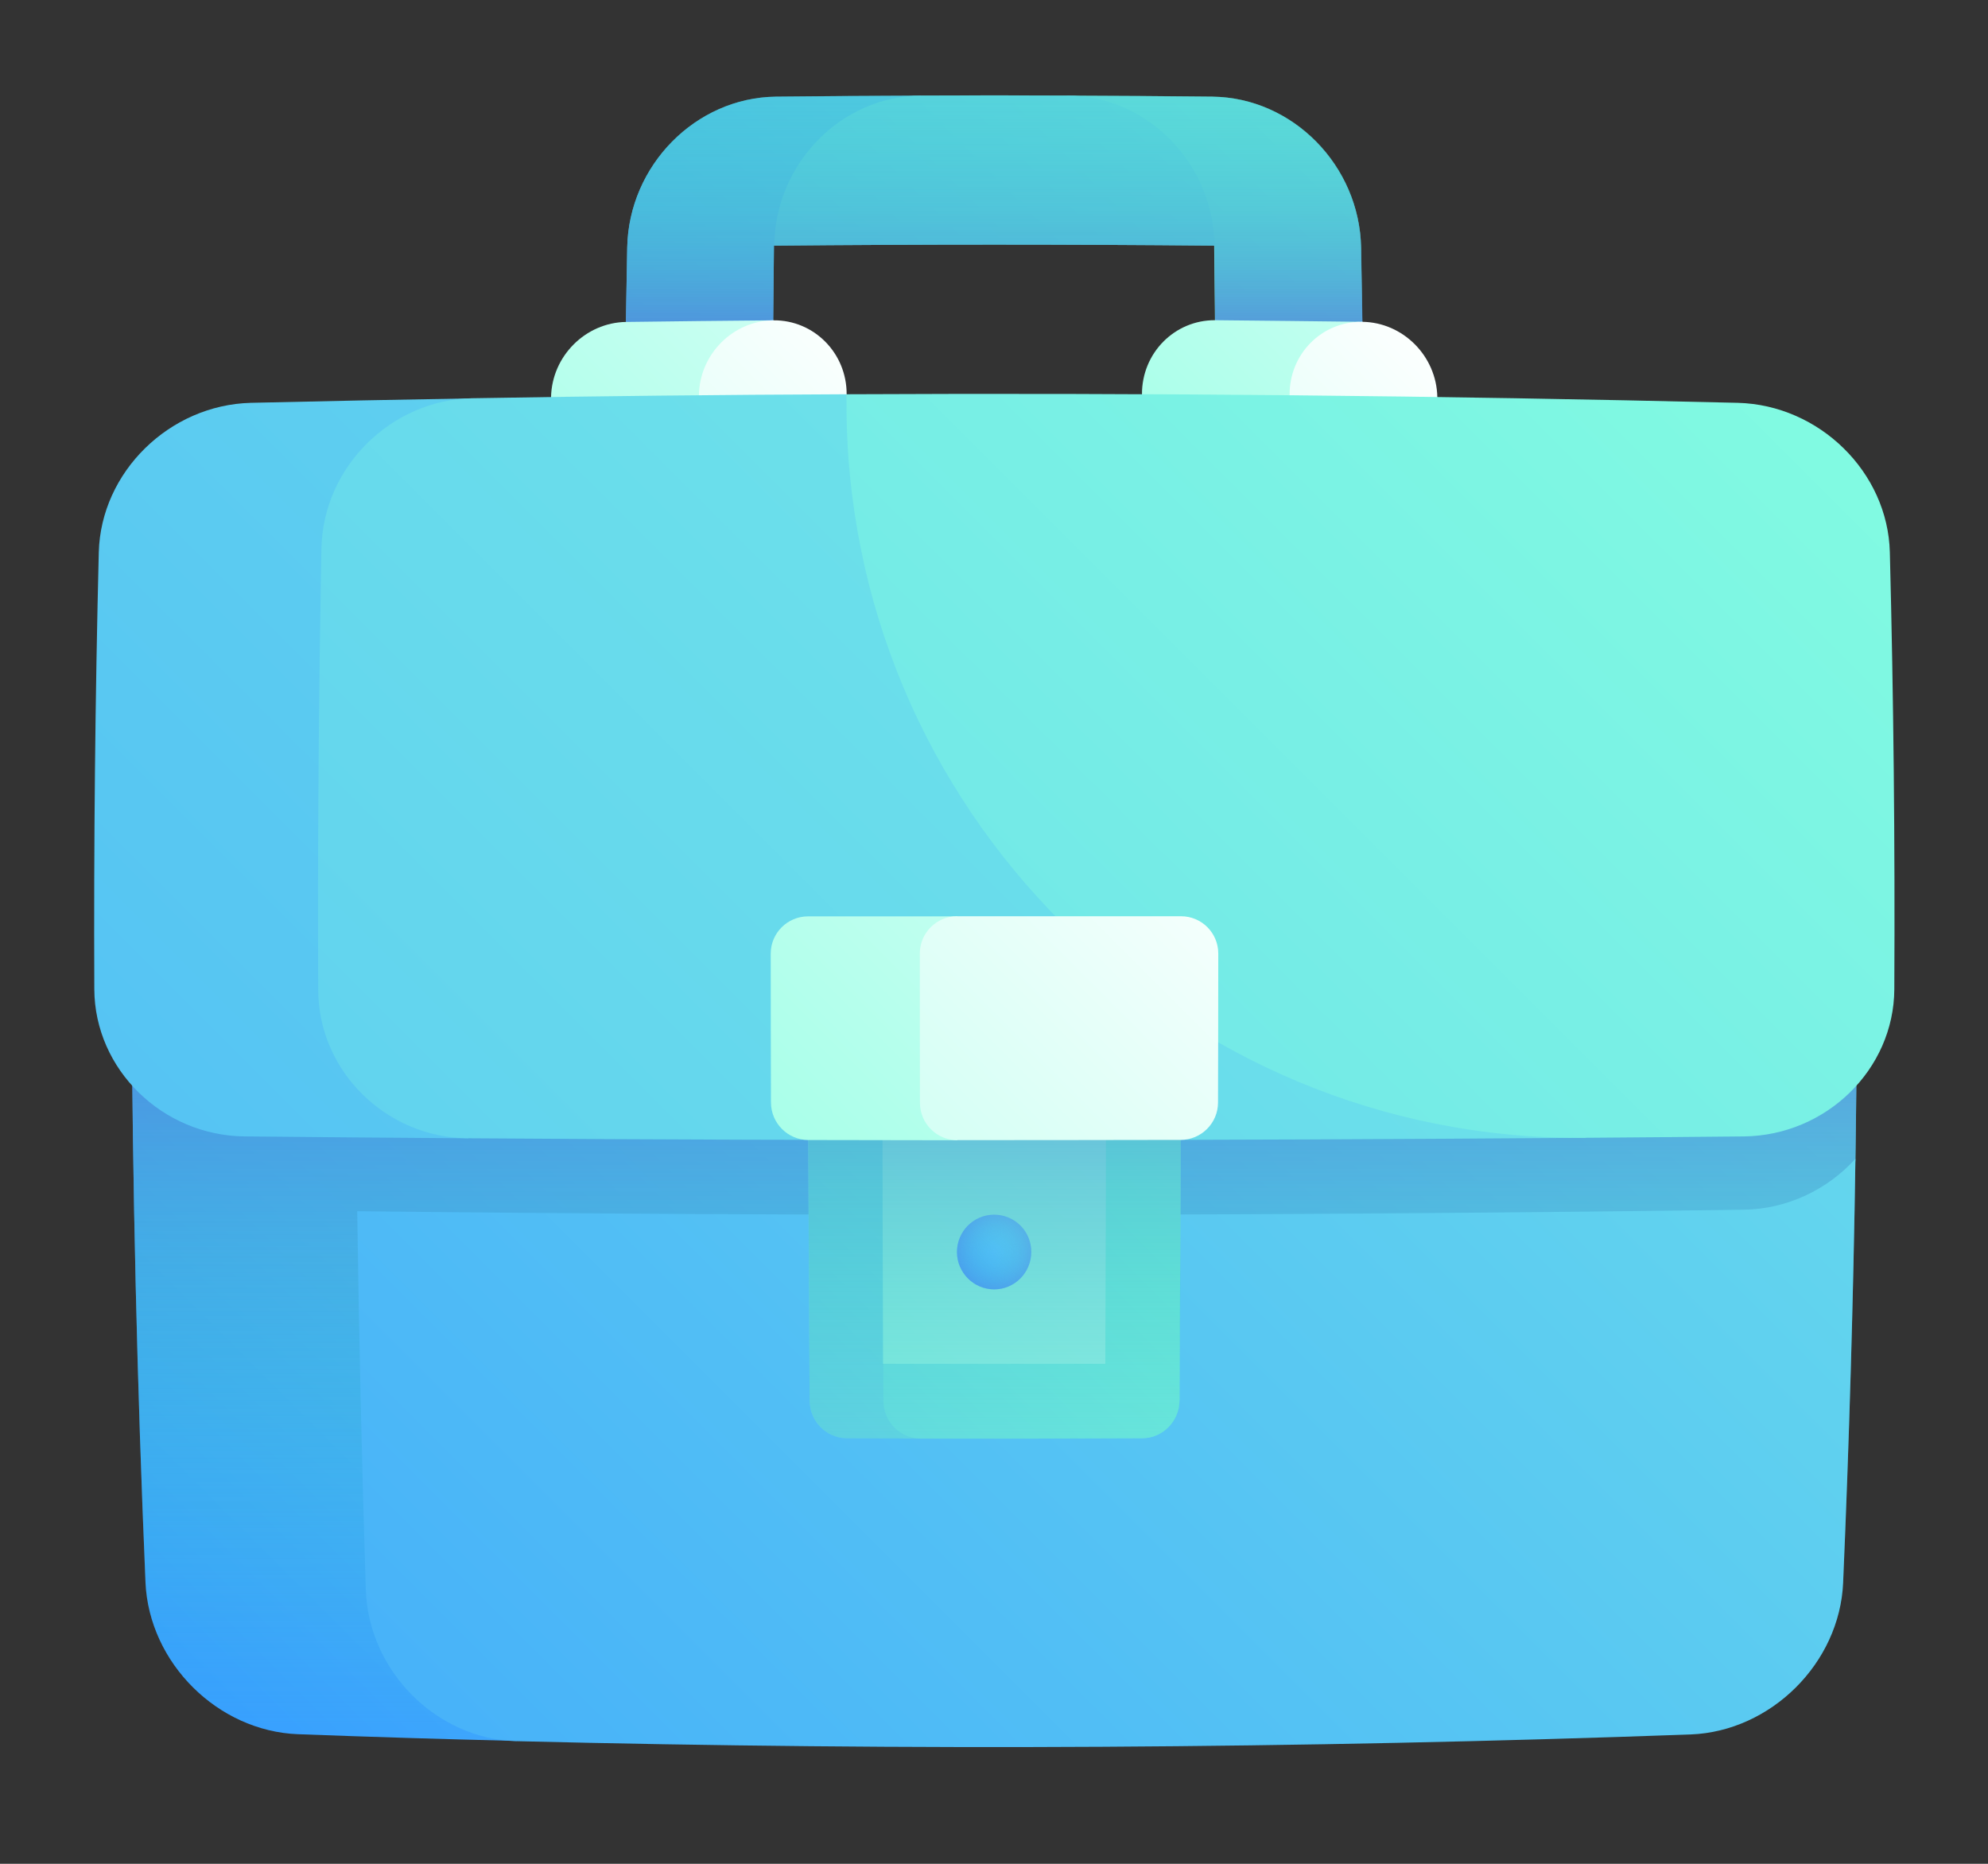 <svg width="16" height="15" viewBox="0 0 16 15" fill="none" xmlns="http://www.w3.org/2000/svg">
<rect x="0" y="0" width="16" height="15" fill="#333333" stroke="none"/>
<defs>
<linearGradient id="paint0_linear_209_37234" x1="-1.332" y1="9.205" x2="22.966" y2="-15.093" gradientUnits="userSpaceOnUse">
<stop stop-color="#389FFF"/>
<stop offset="0.121" stop-color="#45AFFA"/>
<stop offset="0.573" stop-color="#73E9E7"/>
<stop offset="0.79" stop-color="#85FFE0"/>
<stop offset="0.88" stop-color="#9DFFE6"/>
<stop offset="0.997" stop-color="#C2FFF0"/>
</linearGradient>
<linearGradient id="paint1_linear_209_37234" x1="-4.574" y1="16.231" x2="19.259" y2="-7.601" gradientUnits="userSpaceOnUse">
<stop stop-color="#389FFF"/>
<stop offset="0.121" stop-color="#45AFFA"/>
<stop offset="0.573" stop-color="#73E9E7"/>
<stop offset="0.79" stop-color="#85FFE0"/>
<stop offset="0.88" stop-color="#9DFFE6"/>
<stop offset="0.997" stop-color="#C2FFF0"/>
</linearGradient>
<linearGradient id="paint2_linear_209_37234" x1="-3.794" y1="13.525" x2="20.157" y2="-10.426" gradientUnits="userSpaceOnUse">
<stop stop-color="#389FFF"/>
<stop offset="0.121" stop-color="#45AFFA"/>
<stop offset="0.573" stop-color="#73E9E7"/>
<stop offset="0.79" stop-color="#85FFE0"/>
<stop offset="0.88" stop-color="#9DFFE6"/>
<stop offset="0.997" stop-color="#C2FFF0"/>
</linearGradient>
<linearGradient id="paint3_linear_209_37234" x1="8.001" y1="-1.919" x2="8.001" y2="3.588" gradientUnits="userSpaceOnUse">
<stop stop-color="#3DCBCD" stop-opacity="0"/>
<stop offset="0.405" stop-color="#3EC9CD" stop-opacity="0.405"/>
<stop offset="0.551" stop-color="#3FC2CE" stop-opacity="0.551"/>
<stop offset="0.655" stop-color="#43B7D1" stop-opacity="0.655"/>
<stop offset="0.739" stop-color="#47A6D3" stop-opacity="0.739"/>
<stop offset="0.811" stop-color="#4D90D7" stop-opacity="0.812"/>
<stop offset="0.875" stop-color="#5574DC" stop-opacity="0.875"/>
<stop offset="0.933" stop-color="#5E54E2" stop-opacity="0.933"/>
<stop offset="0.984" stop-color="#6830E8" stop-opacity="0.984"/>
<stop offset="1" stop-color="#6B23EA"/>
</linearGradient>
<linearGradient id="paint4_linear_209_37234" x1="2.282" y1="6.706" x2="8.849" y2="0.14" gradientUnits="userSpaceOnUse">
<stop stop-color="#85FFE0"/>
<stop offset="0.212" stop-color="#9AFFE5"/>
<stop offset="0.648" stop-color="#CFFFF3"/>
<stop offset="1" stop-color="white"/>
</linearGradient>
<linearGradient id="paint5_linear_209_37234" x1="0.595" y1="9.277" x2="7.154" y2="2.718" gradientUnits="userSpaceOnUse">
<stop stop-color="#85FFE0"/>
<stop offset="0.234" stop-color="#9DFFE6"/>
<stop offset="0.725" stop-color="#DAFFF6"/>
<stop offset="1" stop-color="white"/>
</linearGradient>
<linearGradient id="paint6_linear_209_37234" x1="7.602" y1="6.141" x2="14.047" y2="-0.304" gradientUnits="userSpaceOnUse">
<stop stop-color="#85FFE0"/>
<stop offset="0.234" stop-color="#9DFFE6"/>
<stop offset="0.725" stop-color="#DAFFF6"/>
<stop offset="1" stop-color="white"/>
</linearGradient>
<linearGradient id="paint7_linear_209_37234" x1="5.365" y1="9.277" x2="11.788" y2="2.853" gradientUnits="userSpaceOnUse">
<stop stop-color="#85FFE0"/>
<stop offset="0.234" stop-color="#9DFFE6"/>
<stop offset="0.725" stop-color="#DAFFF6"/>
<stop offset="1" stop-color="white"/>
</linearGradient>
<linearGradient id="paint8_linear_209_37234" x1="2.422" y1="14.329" x2="21.131" y2="-4.38" gradientUnits="userSpaceOnUse">
<stop stop-color="#389FFF"/>
<stop offset="0.121" stop-color="#45AFFA"/>
<stop offset="0.573" stop-color="#73E9E7"/>
<stop offset="0.79" stop-color="#85FFE0"/>
<stop offset="0.881" stop-color="#9DFFE6"/>
<stop offset="1" stop-color="#C2FFF0"/>
</linearGradient>
<linearGradient id="paint9_linear_209_37234" x1="8.002" y1="14.059" x2="8.002" y2="6.129" gradientUnits="userSpaceOnUse">
<stop stop-color="#3DCBCD" stop-opacity="0"/>
<stop offset="0.211" stop-color="#3EC8CE" stop-opacity="0.211"/>
<stop offset="0.366" stop-color="#40BFCF" stop-opacity="0.366"/>
<stop offset="0.504" stop-color="#45AFD2" stop-opacity="0.504"/>
<stop offset="0.631" stop-color="#4B98D6" stop-opacity="0.631"/>
<stop offset="0.752" stop-color="#537BDB" stop-opacity="0.752"/>
<stop offset="0.867" stop-color="#5D57E1" stop-opacity="0.867"/>
<stop offset="0.976" stop-color="#682DE8" stop-opacity="0.976"/>
<stop offset="1" stop-color="#6B23EA"/>
</linearGradient>
<linearGradient id="paint10_linear_209_37234" x1="0.728" y1="19.6" x2="29.565" y2="-9.236" gradientUnits="userSpaceOnUse">
<stop stop-color="#389FFF"/>
<stop offset="0.121" stop-color="#45AFFA"/>
<stop offset="0.573" stop-color="#73E9E7"/>
<stop offset="0.79" stop-color="#85FFE0"/>
<stop offset="0.881" stop-color="#9DFFE6"/>
<stop offset="1" stop-color="#C2FFF0"/>
</linearGradient>
<linearGradient id="paint11_linear_209_37234" x1="-12.905" y1="21.757" x2="34.507" y2="-25.655" gradientUnits="userSpaceOnUse">
<stop stop-color="#389FFF"/>
<stop offset="0.121" stop-color="#45AFFA"/>
<stop offset="0.573" stop-color="#73E9E7"/>
<stop offset="0.79" stop-color="#85FFE0"/>
<stop offset="0.88" stop-color="#9DFFE6"/>
<stop offset="0.997" stop-color="#C2FFF0"/>
</linearGradient>
<linearGradient id="paint12_linear_209_37234" x1="-15.057" y1="29.279" x2="32.47" y2="-18.248" gradientUnits="userSpaceOnUse">
<stop stop-color="#389FFF"/>
<stop offset="0.121" stop-color="#45AFFA"/>
<stop offset="0.573" stop-color="#73E9E7"/>
<stop offset="0.79" stop-color="#85FFE0"/>
<stop offset="0.88" stop-color="#9DFFE6"/>
<stop offset="0.997" stop-color="#C2FFF0"/>
</linearGradient>
<linearGradient id="paint13_linear_209_37234" x1="-8.127" y1="24.961" x2="21.643" y2="-4.81" gradientUnits="userSpaceOnUse">
<stop stop-color="#389FFF"/>
<stop offset="0.121" stop-color="#45AFFA"/>
<stop offset="0.573" stop-color="#73E9E7"/>
<stop offset="0.79" stop-color="#85FFE0"/>
<stop offset="0.881" stop-color="#9DFFE6"/>
<stop offset="1" stop-color="#C2FFF0"/>
</linearGradient>
<linearGradient id="paint14_linear_209_37234" x1="4.146" y1="12.886" x2="14.86" y2="2.172" gradientUnits="userSpaceOnUse">
<stop stop-color="#63BCF5"/>
<stop offset="0.5" stop-color="#85FFE0"/>
<stop offset="0.617" stop-color="#9DFFE6"/>
<stop offset="0.863" stop-color="#DAFFF6"/>
<stop offset="1" stop-color="white"/>
</linearGradient>
<linearGradient id="paint15_linear_209_37234" x1="4.055" y1="14.529" x2="13.933" y2="4.652" gradientUnits="userSpaceOnUse">
<stop stop-color="#63BCF5"/>
<stop offset="0.5" stop-color="#85FFE0"/>
<stop offset="0.617" stop-color="#9DFFE6"/>
<stop offset="0.863" stop-color="#DAFFF6"/>
<stop offset="1" stop-color="white"/>
</linearGradient>
<linearGradient id="paint16_linear_209_37234" x1="-3.755" y1="21.529" x2="12.666" y2="5.108" gradientUnits="userSpaceOnUse">
<stop stop-color="#63BCF5"/>
<stop offset="0.5" stop-color="#85FFE0"/>
<stop offset="0.617" stop-color="#9DFFE6"/>
<stop offset="0.863" stop-color="#DAFFF6"/>
<stop offset="1" stop-color="white"/>
</linearGradient>
<linearGradient id="paint17_linear_209_37234" x1="8.005" y1="14.243" x2="8.005" y2="7.061" gradientUnits="userSpaceOnUse">
<stop stop-color="#3DCBCD" stop-opacity="0"/>
<stop offset="0.405" stop-color="#3EC9CD" stop-opacity="0.405"/>
<stop offset="0.551" stop-color="#3FC2CE" stop-opacity="0.551"/>
<stop offset="0.655" stop-color="#43B7D1" stop-opacity="0.655"/>
<stop offset="0.739" stop-color="#47A6D3" stop-opacity="0.739"/>
<stop offset="0.811" stop-color="#4D90D7" stop-opacity="0.812"/>
<stop offset="0.875" stop-color="#5574DC" stop-opacity="0.875"/>
<stop offset="0.933" stop-color="#5E54E2" stop-opacity="0.933"/>
<stop offset="0.984" stop-color="#6830E8" stop-opacity="0.984"/>
<stop offset="1" stop-color="#6B23EA"/>
</linearGradient>
<linearGradient id="paint18_linear_209_37234" x1="3.4" y1="11.918" x2="11.962" y2="3.356" gradientUnits="userSpaceOnUse">
<stop stop-color="#85FFE0"/>
<stop offset="0.234" stop-color="#9DFFE6"/>
<stop offset="0.725" stop-color="#DAFFF6"/>
<stop offset="1" stop-color="white"/>
</linearGradient>
<linearGradient id="paint19_linear_209_37234" x1="1.737" y1="15.139" x2="10.311" y2="6.565" gradientUnits="userSpaceOnUse">
<stop stop-color="#85FFE0"/>
<stop offset="0.234" stop-color="#9DFFE6"/>
<stop offset="0.725" stop-color="#DAFFF6"/>
<stop offset="1" stop-color="white"/>
</linearGradient>
<linearGradient id="paint20_linear_209_37234" x1="7.521" y1="10.556" x2="9.162" y2="8.915" gradientUnits="userSpaceOnUse">
<stop stop-color="#389FFF"/>
<stop offset="0.153" stop-color="#45AFFA"/>
<stop offset="0.725" stop-color="#73E9E7"/>
<stop offset="1" stop-color="#85FFE0"/>
</linearGradient>
<radialGradient id="paint21_radial_209_37234" cx="0" cy="0" r="1" gradientUnits="userSpaceOnUse" gradientTransform="translate(8.001 10.076) scale(0.771)">
<stop stop-color="#3DCBCD" stop-opacity="0"/>
<stop offset="1" stop-color="#6B23EA"/>
</radialGradient>
</defs>
<path d="M7.415 0.77C7.025 0.771 6.634 0.774 6.244 0.778C5.598 0.786 5.061 1.332 5.048 1.992C5.042 2.325 5.036 2.657 5.031 2.989C5.427 2.984 5.823 2.98 6.219 2.977C6.222 2.644 6.226 2.311 6.229 1.978C6.627 1.574 7.023 1.171 7.415 0.77Z" fill="url(#paint0_linear_209_37234)"/>
<path d="M9.758 0.778C9.367 0.774 8.977 0.771 8.586 0.77C8.978 1.171 9.374 1.574 9.772 1.978C9.776 2.311 9.779 2.644 9.782 2.977C10.178 2.98 10.574 2.984 10.97 2.989C10.965 2.657 10.96 2.325 10.954 1.992C10.941 1.332 10.404 0.786 9.758 0.778Z" fill="url(#paint1_linear_209_37234)"/>
<path d="M8.589 0.769C8.199 0.767 7.808 0.767 7.417 0.769C6.771 0.771 6.239 1.315 6.231 1.977C7.412 1.966 8.594 1.966 9.775 1.977C9.767 1.315 9.235 0.771 8.589 0.769Z" fill="url(#paint2_linear_209_37234)"/>
<path d="M9.759 0.778C8.587 0.764 7.415 0.764 6.244 0.778C5.598 0.785 5.061 1.331 5.048 1.992C5.042 2.324 5.036 2.656 5.031 2.988C5.427 2.983 5.823 2.979 6.219 2.976C6.222 2.643 6.226 2.31 6.229 1.977C7.411 1.966 8.592 1.966 9.774 1.977C9.777 2.31 9.781 2.643 9.784 2.976C10.18 2.979 10.576 2.983 10.972 2.988C10.967 2.656 10.961 2.324 10.955 1.992C10.942 1.331 10.405 0.785 9.759 0.778Z" fill="url(#paint3_linear_209_37234)"/>
<path d="M5.039 2.591C4.712 2.596 4.441 2.867 4.435 3.197C4.429 3.595 4.423 3.993 4.418 4.391C5.015 4.385 5.613 4.38 6.211 4.377C6.214 3.777 6.219 3.178 6.225 2.578C5.829 2.581 5.434 2.586 5.039 2.591Z" fill="url(#paint4_linear_209_37234)"/>
<path d="M6.225 2.578C5.898 2.581 5.629 2.852 5.625 3.183C5.62 3.582 5.616 3.981 5.613 4.381C6.012 4.378 6.41 4.376 6.808 4.375C6.81 3.975 6.812 3.574 6.814 3.174C6.816 2.843 6.552 2.575 6.225 2.578Z" fill="url(#paint5_linear_209_37234)"/>
<path d="M9.78 2.577C9.453 2.575 9.189 2.842 9.191 3.174C9.193 3.574 9.195 3.974 9.197 4.374C9.794 4.376 10.392 4.379 10.989 4.385C10.983 3.787 10.975 3.188 10.966 2.59C10.57 2.585 10.175 2.581 9.78 2.577Z" fill="url(#paint6_linear_209_37234)"/>
<path d="M10.964 2.59C10.637 2.585 10.375 2.851 10.379 3.182C10.383 3.581 10.387 3.98 10.39 4.379C10.789 4.382 11.187 4.386 11.586 4.39C11.581 3.992 11.575 3.594 11.568 3.196C11.562 2.866 11.292 2.594 10.964 2.59Z" fill="url(#paint7_linear_209_37234)"/>
<path d="M1.059 7.961C1.066 9.553 1.103 11.145 1.171 12.736C1.2 13.384 1.753 13.933 2.399 13.957C2.985 13.979 3.571 13.997 4.156 14.011C7.369 12.873 10.681 11.588 14.017 10.325C14.017 10.325 14.926 9.782 14.933 9.324C14.94 8.87 14.944 8.415 14.946 7.961C10.317 7.978 5.688 7.978 1.059 7.961Z" fill="url(#paint8_linear_209_37234)"/>
<path d="M1.059 7.961C1.066 9.553 1.103 11.145 1.171 12.736C1.2 13.384 1.753 13.933 2.399 13.957C6.135 14.093 9.87 14.093 13.606 13.957C14.252 13.933 14.805 13.384 14.834 12.736C14.902 11.145 14.94 9.553 14.946 7.961C10.317 7.978 5.688 7.978 1.059 7.961Z" fill="url(#paint9_linear_209_37234)"/>
<path d="M14.029 9.736C10.311 9.786 6.593 9.79 2.875 9.748C2.889 10.763 2.912 11.778 2.944 12.793C2.965 13.447 3.511 13.996 4.157 14.013C7.307 14.091 10.457 14.073 13.607 13.959C14.253 13.934 14.806 13.385 14.834 12.738C14.883 11.6 14.916 10.463 14.933 9.326C14.71 9.572 14.386 9.732 14.029 9.736Z" fill="url(#paint10_linear_209_37234)"/>
<path d="M2.019 3.242C1.363 3.259 0.812 3.799 0.795 4.445C0.766 5.617 0.754 6.789 0.759 7.961C0.762 8.607 1.307 9.139 1.969 9.146C2.569 9.152 3.168 9.157 3.768 9.161C3.751 7.176 3.763 5.191 3.803 3.206C3.208 3.216 2.614 3.228 2.019 3.242Z" fill="url(#paint11_linear_209_37234)"/>
<path d="M6.814 3.209C6.814 3.197 6.814 3.185 6.814 3.173C5.81 3.177 4.807 3.188 3.803 3.205C3.147 3.217 2.6 3.76 2.587 4.413C2.565 5.597 2.556 6.782 2.561 7.967C2.563 8.62 3.106 9.156 3.768 9.161C6.766 9.182 9.765 9.18 12.763 9.157C10.795 7.204 8.773 5.188 6.814 3.209Z" fill="url(#paint12_linear_209_37234)"/>
<path d="M15.21 4.445C15.24 5.617 15.252 6.789 15.246 7.961C15.243 8.607 14.698 9.138 14.036 9.146C13.611 9.15 13.187 9.154 12.762 9.157C11.116 9.172 9.629 8.509 8.548 7.428C7.467 6.348 6.802 4.857 6.813 3.21C6.813 3.197 6.813 3.185 6.813 3.173C9.204 3.161 11.595 3.184 13.986 3.242C14.642 3.259 15.194 3.799 15.21 4.445Z" fill="url(#paint13_linear_209_37234)"/>
<path d="M7.405 8.575C7.105 8.574 6.804 8.574 6.504 8.573C6.506 9.473 6.51 10.373 6.516 11.273C6.517 11.439 6.651 11.574 6.815 11.575C7.013 11.576 7.212 11.576 7.41 11.577C7.407 10.576 7.405 9.575 7.405 8.575Z" fill="url(#paint14_linear_209_37234)"/>
<path d="M7.703 8.575C7.504 9.376 7.305 10.176 7.109 10.976C7.109 11.076 7.11 11.176 7.11 11.276C7.111 11.442 7.244 11.577 7.409 11.578C8.003 11.579 8.598 11.578 9.193 11.575C9.357 11.575 9.491 11.439 9.493 11.274C9.498 10.374 9.502 9.474 9.504 8.574C8.904 8.575 8.304 8.575 7.703 8.575Z" fill="url(#paint15_linear_209_37234)"/>
<path d="M7.107 10.976C7.104 10.175 7.103 9.375 7.102 8.574C7.702 8.575 8.302 8.575 8.902 8.574C8.901 9.375 8.899 10.175 8.896 10.976C8.3 10.977 7.704 10.977 7.107 10.976Z" fill="url(#paint16_linear_209_37234)"/>
<path d="M6.504 8.573C6.506 9.473 6.51 10.373 6.516 11.273C6.517 11.439 6.651 11.574 6.815 11.575C7.608 11.579 8.401 11.579 9.194 11.575C9.359 11.574 9.493 11.439 9.494 11.273C9.5 10.373 9.503 9.473 9.505 8.573C8.505 8.575 7.505 8.575 6.504 8.573Z" fill="url(#paint17_linear_209_37234)"/>
<path d="M6.503 7.375C6.338 7.375 6.203 7.509 6.203 7.675C6.203 8.075 6.204 8.474 6.205 8.874C6.206 9.04 6.34 9.174 6.506 9.175C6.906 9.176 7.305 9.176 7.705 9.177C7.705 8.576 7.705 7.976 7.705 7.375C7.304 7.375 6.904 7.375 6.503 7.375Z" fill="url(#paint18_linear_209_37234)"/>
<path d="M9.505 7.374C8.904 7.374 8.304 7.374 7.703 7.374C7.537 7.374 7.403 7.509 7.403 7.674C7.403 8.075 7.403 8.475 7.404 8.875C7.404 9.041 7.538 9.176 7.704 9.176C8.303 9.176 8.903 9.175 9.502 9.174C9.668 9.174 9.803 9.039 9.803 8.873C9.804 8.474 9.805 8.074 9.805 7.674C9.805 7.508 9.671 7.374 9.505 7.374Z" fill="url(#paint19_linear_209_37234)"/>
<path d="M8.3 10.076C8.3 10.242 8.166 10.377 8.001 10.377C7.836 10.376 7.702 10.242 7.702 10.076C7.702 9.91 7.836 9.776 8.001 9.776C8.167 9.776 8.301 9.91 8.3 10.076Z" fill="url(#paint20_linear_209_37234)"/>
<path d="M8.3 10.076C8.3 10.242 8.166 10.377 8.001 10.377C7.836 10.376 7.702 10.242 7.702 10.076C7.702 9.91 7.836 9.776 8.001 9.776C8.167 9.776 8.301 9.91 8.3 10.076Z" fill="url(#paint21_radial_209_37234)"/>
</svg>
